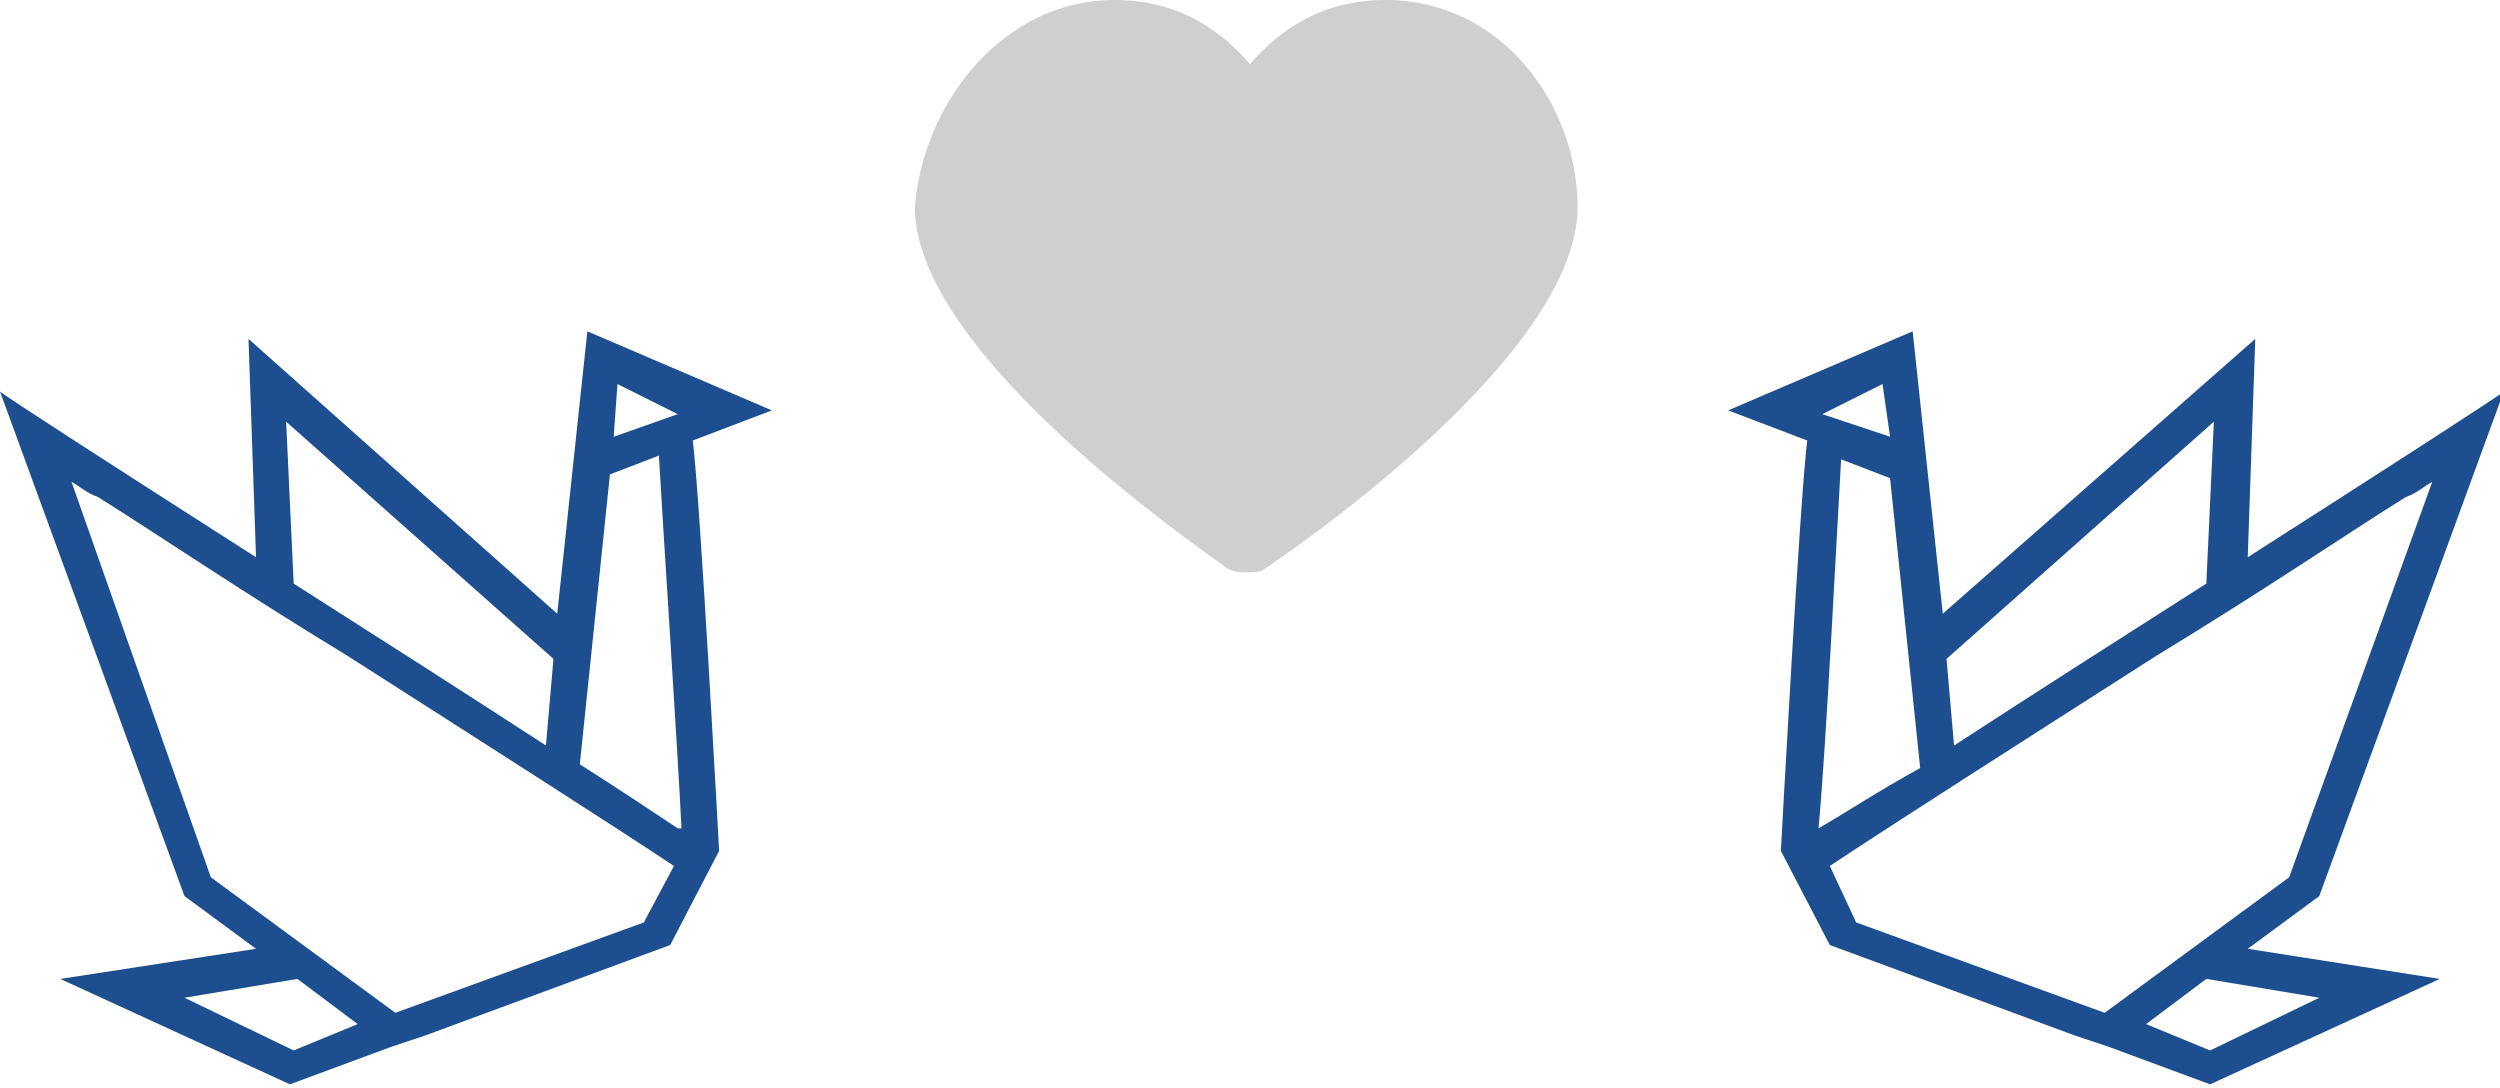 <?xml version="1.0" encoding="utf-8"?>
<!-- Generator: Adobe Illustrator 19.1.0, SVG Export Plug-In . SVG Version: 6.00 Build 0)  -->
<svg version="1.1" id="Layer_1" xmlns="http://www.w3.org/2000/svg" xmlns:xlink="http://www.w3.org/1999/xlink" x="0px" y="0px"
	 width="66.4px" height="28.9px" viewBox="0 0 66.4 28.9" style="enable-background:new 0 0 66.4 28.9;" xml:space="preserve">
<style type="text/css">
	.st0{clip-path:url(#SVGID_2_);fill:#CFCFCF;}
	.st1{clip-path:url(#SVGID_2_);fill:#1D4F90;}
</style>
<g>
	<defs>
		<rect id="SVGID_1_" width="66.4" height="28.9"/>
	</defs>
	<clipPath id="SVGID_2_">
		<use xlink:href="#SVGID_1_"  style="overflow:visible;"/>
	</clipPath>
	<path class="st0" d="M29.6,0c1.8,0,2.9,0.9,3.6,1.7C33.9,0.9,35,0,36.8,0c3.1,0,5.1,2.8,5.1,5.5c0,3.9-7.4,9-8.3,9.6
		c-0.1,0.1-0.3,0.1-0.5,0.1c-0.2,0-0.3,0-0.5-0.1c-0.8-0.6-8.3-5.7-8.3-9.6C24.5,2.8,26.6,0,29.6,0"/>
	<path class="st1" d="M16.3,11.6l0.1-1.4L18,11L16.3,11.6z M18.1,22L18,22c-0.6-0.4-1.5-1-2.6-1.7l0.8-7.7l1.3-0.5
		C17.6,13.9,18,19.9,18.1,22 M17.1,24.5l-6.6,2.4l-4.9-3.6L1.9,12.8c0.2,0.1,0.4,0.3,0.7,0.4c1.6,1,3.8,2.5,6.6,4.2
		c3.6,2.3,7.2,4.6,8.7,5.6L17.1,24.5z M7.8,27.9l-2.9-1.4l3-0.5l1.6,1.2L7.8,27.9z M7.6,11.2l7.1,6.3l-0.2,2.3
		c-2-1.3-4.5-2.9-6.7-4.3L7.6,11.2z M15.6,8.8l-0.8,7.5L6.6,9l0.2,5.8c-3.6-2.3-6.7-4.3-6.8-4.4l4.9,13.4l1.9,1.4L1.6,26l6.1,2.8
		l2.7-1l0.9-0.3l6.5-2.4l1.3-2.5c0,0-0.5-9.3-0.7-10.9l2.1-0.8L15.6,8.8z"/>
	<path class="st1" d="M50.2,11.6L50,10.2L48.4,11L50.2,11.6z M48.3,22L48.3,22c0.7-0.4,1.6-1,2.7-1.6l-0.8-7.7l-1.3-0.5
		C48.8,13.9,48.5,19.9,48.3,22 M49.3,24.5l6.6,2.4l4.9-3.6l3.8-10.5c-0.2,0.1-0.4,0.3-0.7,0.4c-1.6,1-3.8,2.5-6.6,4.2
		c-3.6,2.3-7.2,4.6-8.7,5.6L49.3,24.5z M58.7,27.9l2.9-1.4l-3-0.5L57,27.2L58.7,27.9z M58.8,11.2l-7.1,6.3l0.2,2.3
		c2-1.3,4.5-2.9,6.7-4.3L58.8,11.2z M50.8,8.8l0.8,7.5L59.9,9l-0.2,5.8c3.6-2.3,6.7-4.3,6.8-4.4l-4.9,13.4l-1.9,1.4l5.1,0.8
		l-6.1,2.8l-2.7-1l-0.9-0.3l-6.5-2.4l-1.3-2.5c0,0,0.5-9.3,0.7-10.9l-2.1-0.8L50.8,8.8z"/>
</g>
</svg>
